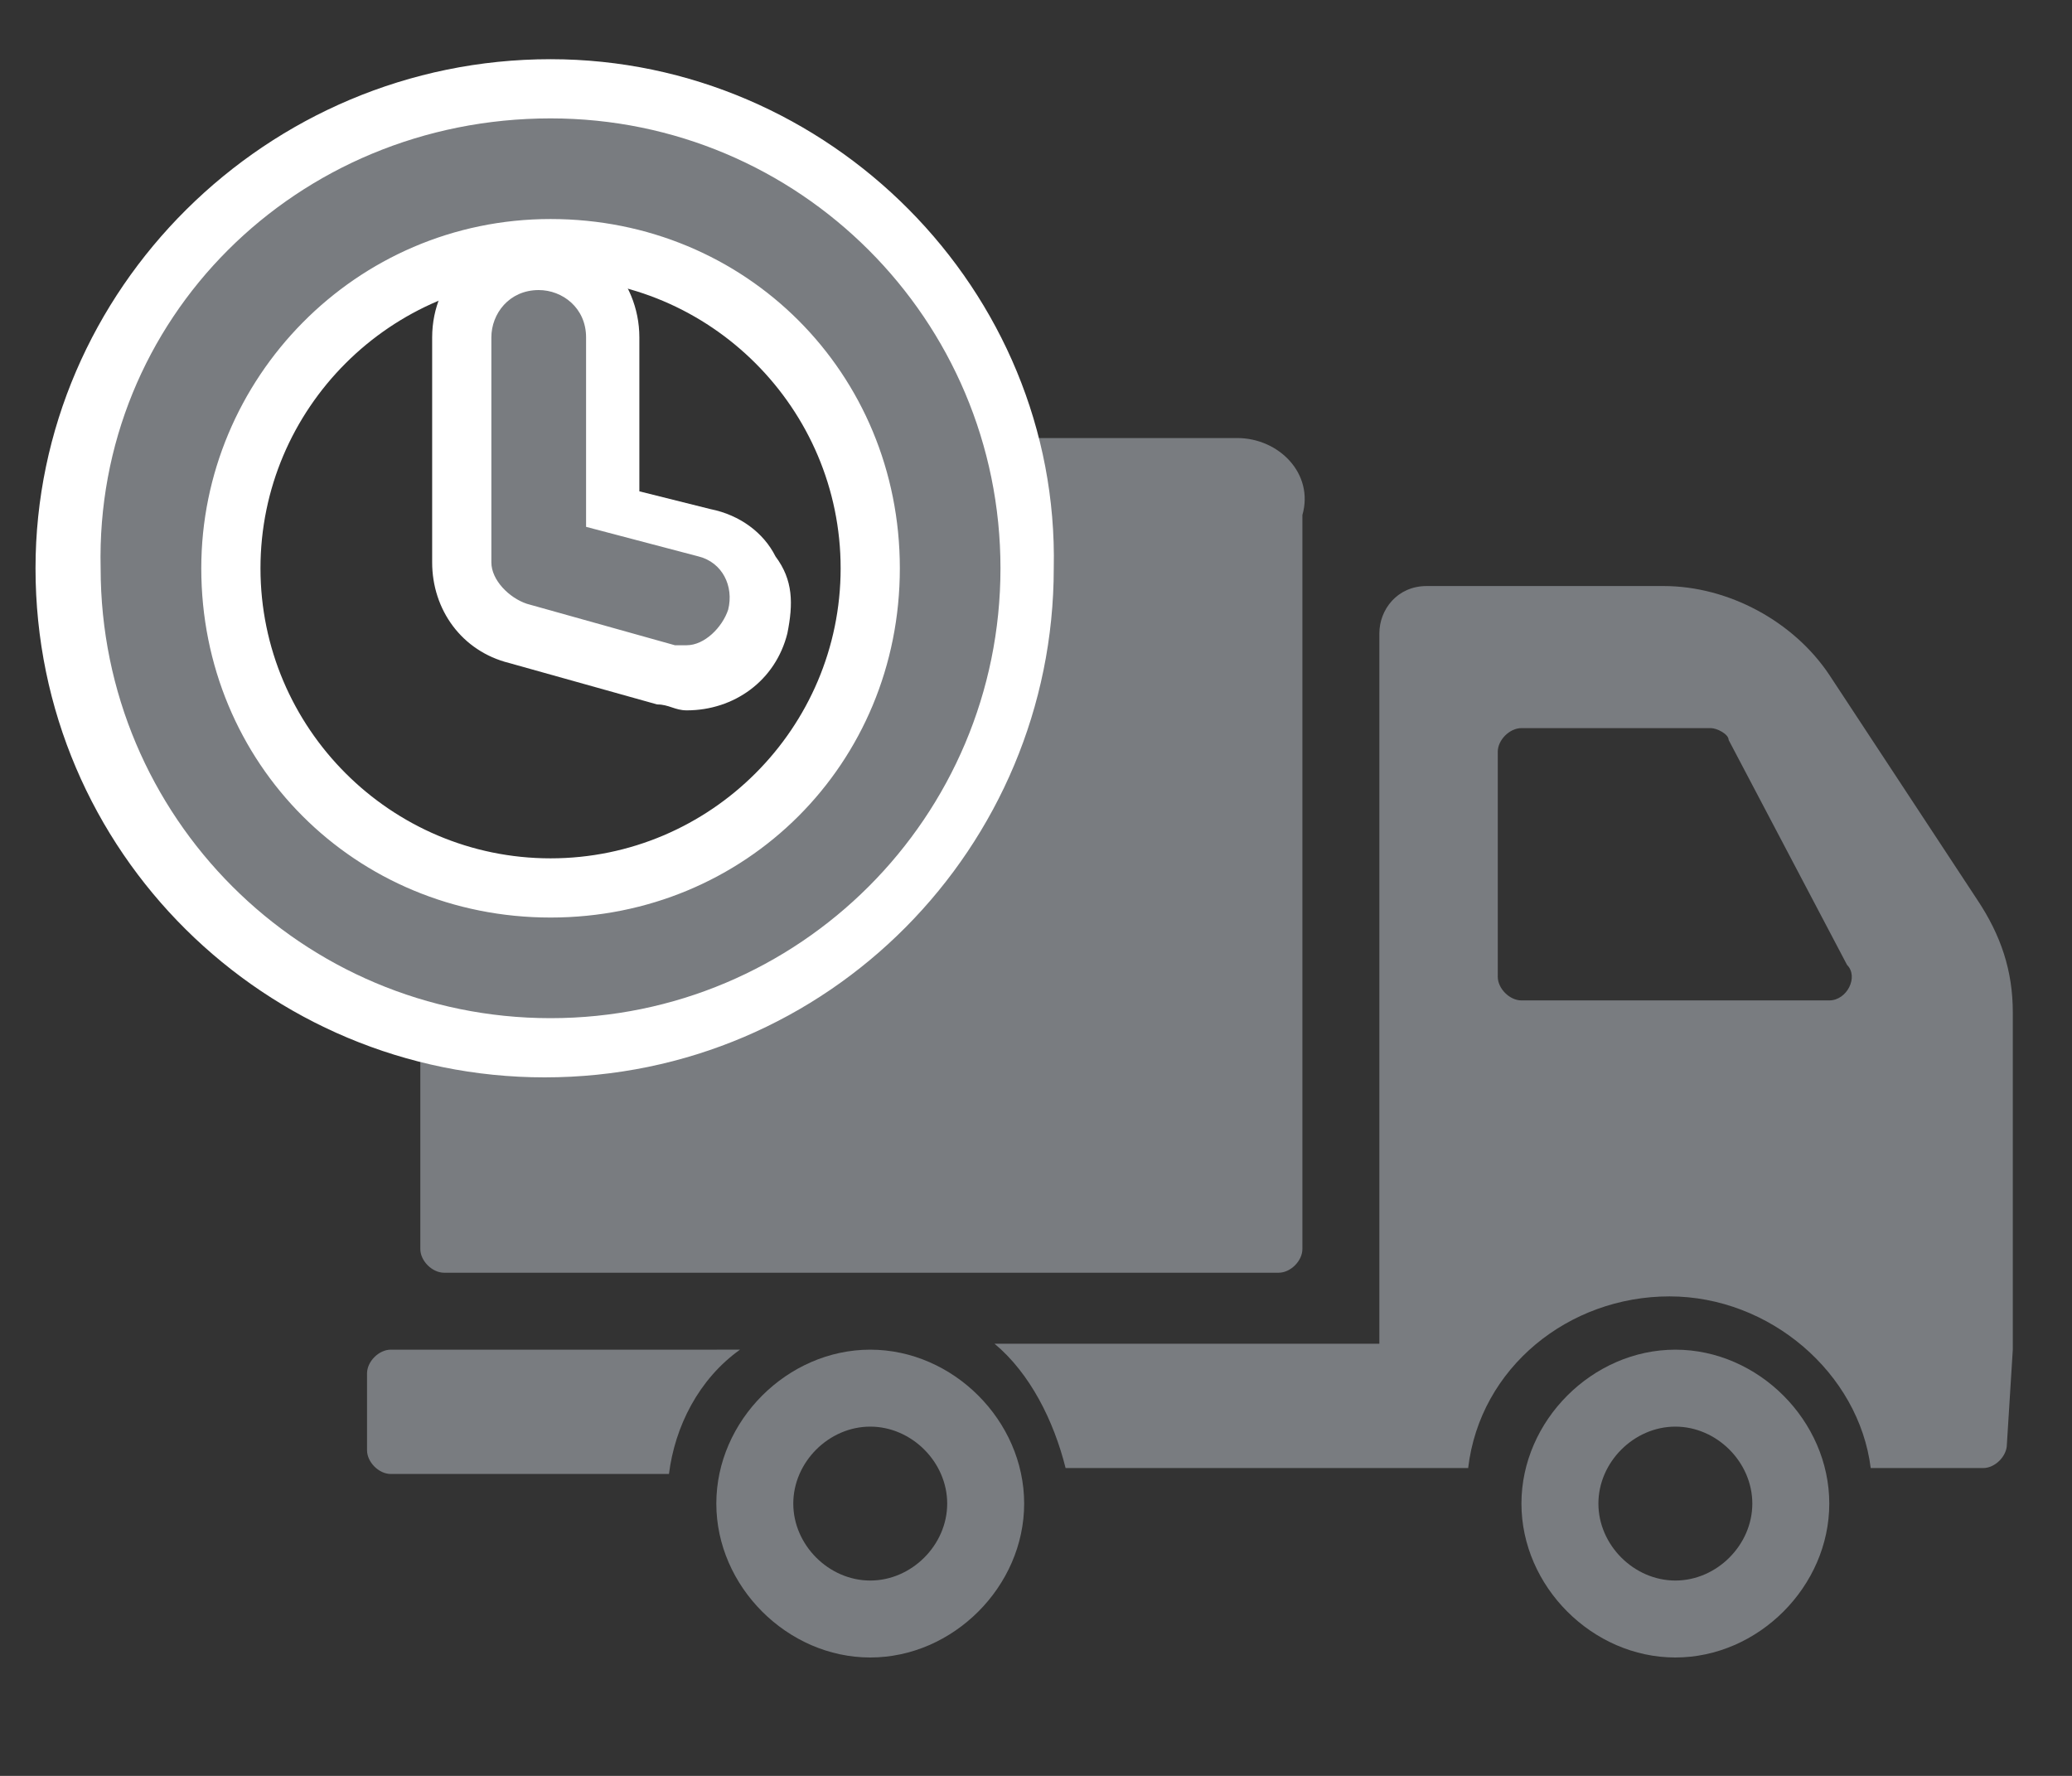 <?xml version="1.0" encoding="utf-8"?>
<!-- Generator: Adobe Illustrator 22.0.1, SVG Export Plug-In . SVG Version: 6.00 Build 0)  -->
<svg version="1.1" id="Слой_1" xmlns="http://www.w3.org/2000/svg" xmlns:xlink="http://www.w3.org/1999/xlink" x="0px" y="0px"
	 viewBox="0 0 35 30" style="enable-background:new 0 0 35 30;" xml:space="preserve">
<rect x="0" y="0" width="35" height="30" fill="#333333" stroke="none"/>
<style type="text/css">
	.st0{fill:#797C80;}
	.st1{fill:#FFFFFF;}
</style>
<g>
	<path class="st0" d="M34,22.8v-5.7c0-0.7-0.2-1.3-0.6-1.9l-2.5-3.8c-0.6-0.9-1.7-1.5-2.8-1.5h-4c-0.5,0-0.8,0.4-0.8,0.8v12h-6.5
		c0.6,0.5,1,1.3,1.2,2.1h6.8c0.2-1.7,1.7-2.9,3.4-2.9c1.7,0,3.2,1.3,3.4,2.9h1.9c0.2,0,0.4-0.2,0.4-0.4L34,22.8z M30.9,16.9h-5.2
		c-0.2,0-0.4-0.2-0.4-0.4v-3.8c0-0.2,0.2-0.4,0.4-0.4h3.2c0.1,0,0.3,0.1,0.3,0.2l2,3.8C31.4,16.5,31.2,16.9,30.9,16.9z"/>
	<path class="st0" d="M28.3,22.8c-1.4,0-2.6,1.2-2.6,2.6c0,1.4,1.2,2.6,2.6,2.6c1.4,0,2.6-1.2,2.6-2.6C30.9,24,29.7,22.8,28.3,22.8z
		 M28.3,26.7c-0.7,0-1.3-0.6-1.3-1.3c0-0.7,0.6-1.3,1.3-1.3c0.7,0,1.3,0.6,1.3,1.3C29.6,26.1,29,26.7,28.3,26.7z"/>
	<path class="st0" d="M6.6,22.8c-0.2,0-0.4,0.2-0.4,0.4v1.3c0,0.2,0.2,0.4,0.4,0.4h4.7c0.1-0.8,0.5-1.6,1.2-2.1L6.6,22.8L6.6,22.8z"
		/>
	<path class="st0" d="M14.7,22.8c-1.4,0-2.6,1.2-2.6,2.6c0,1.4,1.2,2.6,2.6,2.6c1.4,0,2.6-1.2,2.6-2.6C17.3,24,16.1,22.8,14.7,22.8z
		 M14.7,26.7c-0.7,0-1.3-0.6-1.3-1.3c0-0.7,0.6-1.3,1.3-1.3c0.7,0,1.3,0.6,1.3,1.3C16,26.1,15.4,26.7,14.7,26.7z"/>
	<path class="st0" d="M20.9,7.4h-4.9c0.2,0.7,0.4,1.5,0.4,2.2c0,4-3.2,7.2-7.2,7.2c-0.7,0-1.4-0.1-2.1-0.3v4.6
		c0,0.2,0.2,0.4,0.4,0.4h14.1c0.2,0,0.4-0.2,0.4-0.4V8.7C22.2,8,21.6,7.4,20.9,7.4z"/>
	<g>
		<path class="st0" d="M9.3,17.8c-4.5,0-8.1-3.6-8.1-8.1c0-4.5,3.6-8.1,8.1-8.1s8.1,3.6,8.1,8.1C17.4,14.1,13.7,17.8,9.3,17.8z
			 M9.3,4.2c-3,0-5.4,2.4-5.4,5.4S6.3,15,9.3,15s5.4-2.4,5.4-5.4S12.2,4.2,9.3,4.2z"/>
		<path class="st1" d="M9.3,2c4.2,0,7.6,3.4,7.6,7.6c0,4.2-3.4,7.6-7.6,7.6s-7.6-3.4-7.6-7.6C1.6,5.4,5,2,9.3,2 M9.3,15.5
			c3.3,0,5.9-2.6,5.9-5.9c0-3.3-2.6-5.9-5.9-5.9C6,3.7,3.4,6.4,3.4,9.6C3.4,12.9,6,15.5,9.3,15.5 M9.3,1C4.5,1,0.6,4.9,0.6,9.6
			c0,4.8,3.9,8.6,8.6,8.6c4.8,0,8.6-3.9,8.6-8.6C17.9,4.9,14,1,9.3,1L9.3,1z M9.3,14.5c-2.7,0-4.9-2.2-4.9-4.9
			c0-2.7,2.2-4.9,4.9-4.9c2.7,0,4.9,2.2,4.9,4.9C14.2,12.3,12,14.5,9.3,14.5L9.3,14.5z"/>
	</g>
	<g>
		<path class="st0" d="M11.5,11.4c-0.1,0-0.2,0-0.3,0l-2.5-0.7C8.2,10.5,7.8,10,7.8,9.5V5.7c0-0.7,0.6-1.3,1.3-1.3s1.3,0.6,1.3,1.3
			v2.8l1.5,0.4c0.3,0.1,0.6,0.3,0.8,0.6s0.2,0.6,0.1,1C12.6,11,12.1,11.4,11.5,11.4z"/>
		<path class="st1" d="M9.1,4.9c0.4,0,0.8,0.3,0.8,0.8v3.2l1.9,0.5c0.4,0.1,0.6,0.5,0.5,0.9c-0.1,0.3-0.4,0.6-0.7,0.6
			c-0.1,0-0.1,0-0.2,0l-2.5-0.7c-0.3-0.1-0.6-0.4-0.6-0.7V5.7C8.3,5.3,8.6,4.9,9.1,4.9 M9.1,3.9c-1,0-1.8,0.8-1.8,1.8v3.8
			c0,0.8,0.5,1.5,1.3,1.7l2.5,0.7c0.2,0,0.3,0.1,0.5,0.1c0.8,0,1.5-0.5,1.7-1.3c0.1-0.5,0.1-0.9-0.2-1.3c-0.2-0.4-0.6-0.7-1.1-0.8
			l-1.2-0.3V5.7C10.8,4.7,10,3.9,9.1,3.9L9.1,3.9z"/>
	</g>
</g>
</svg>
